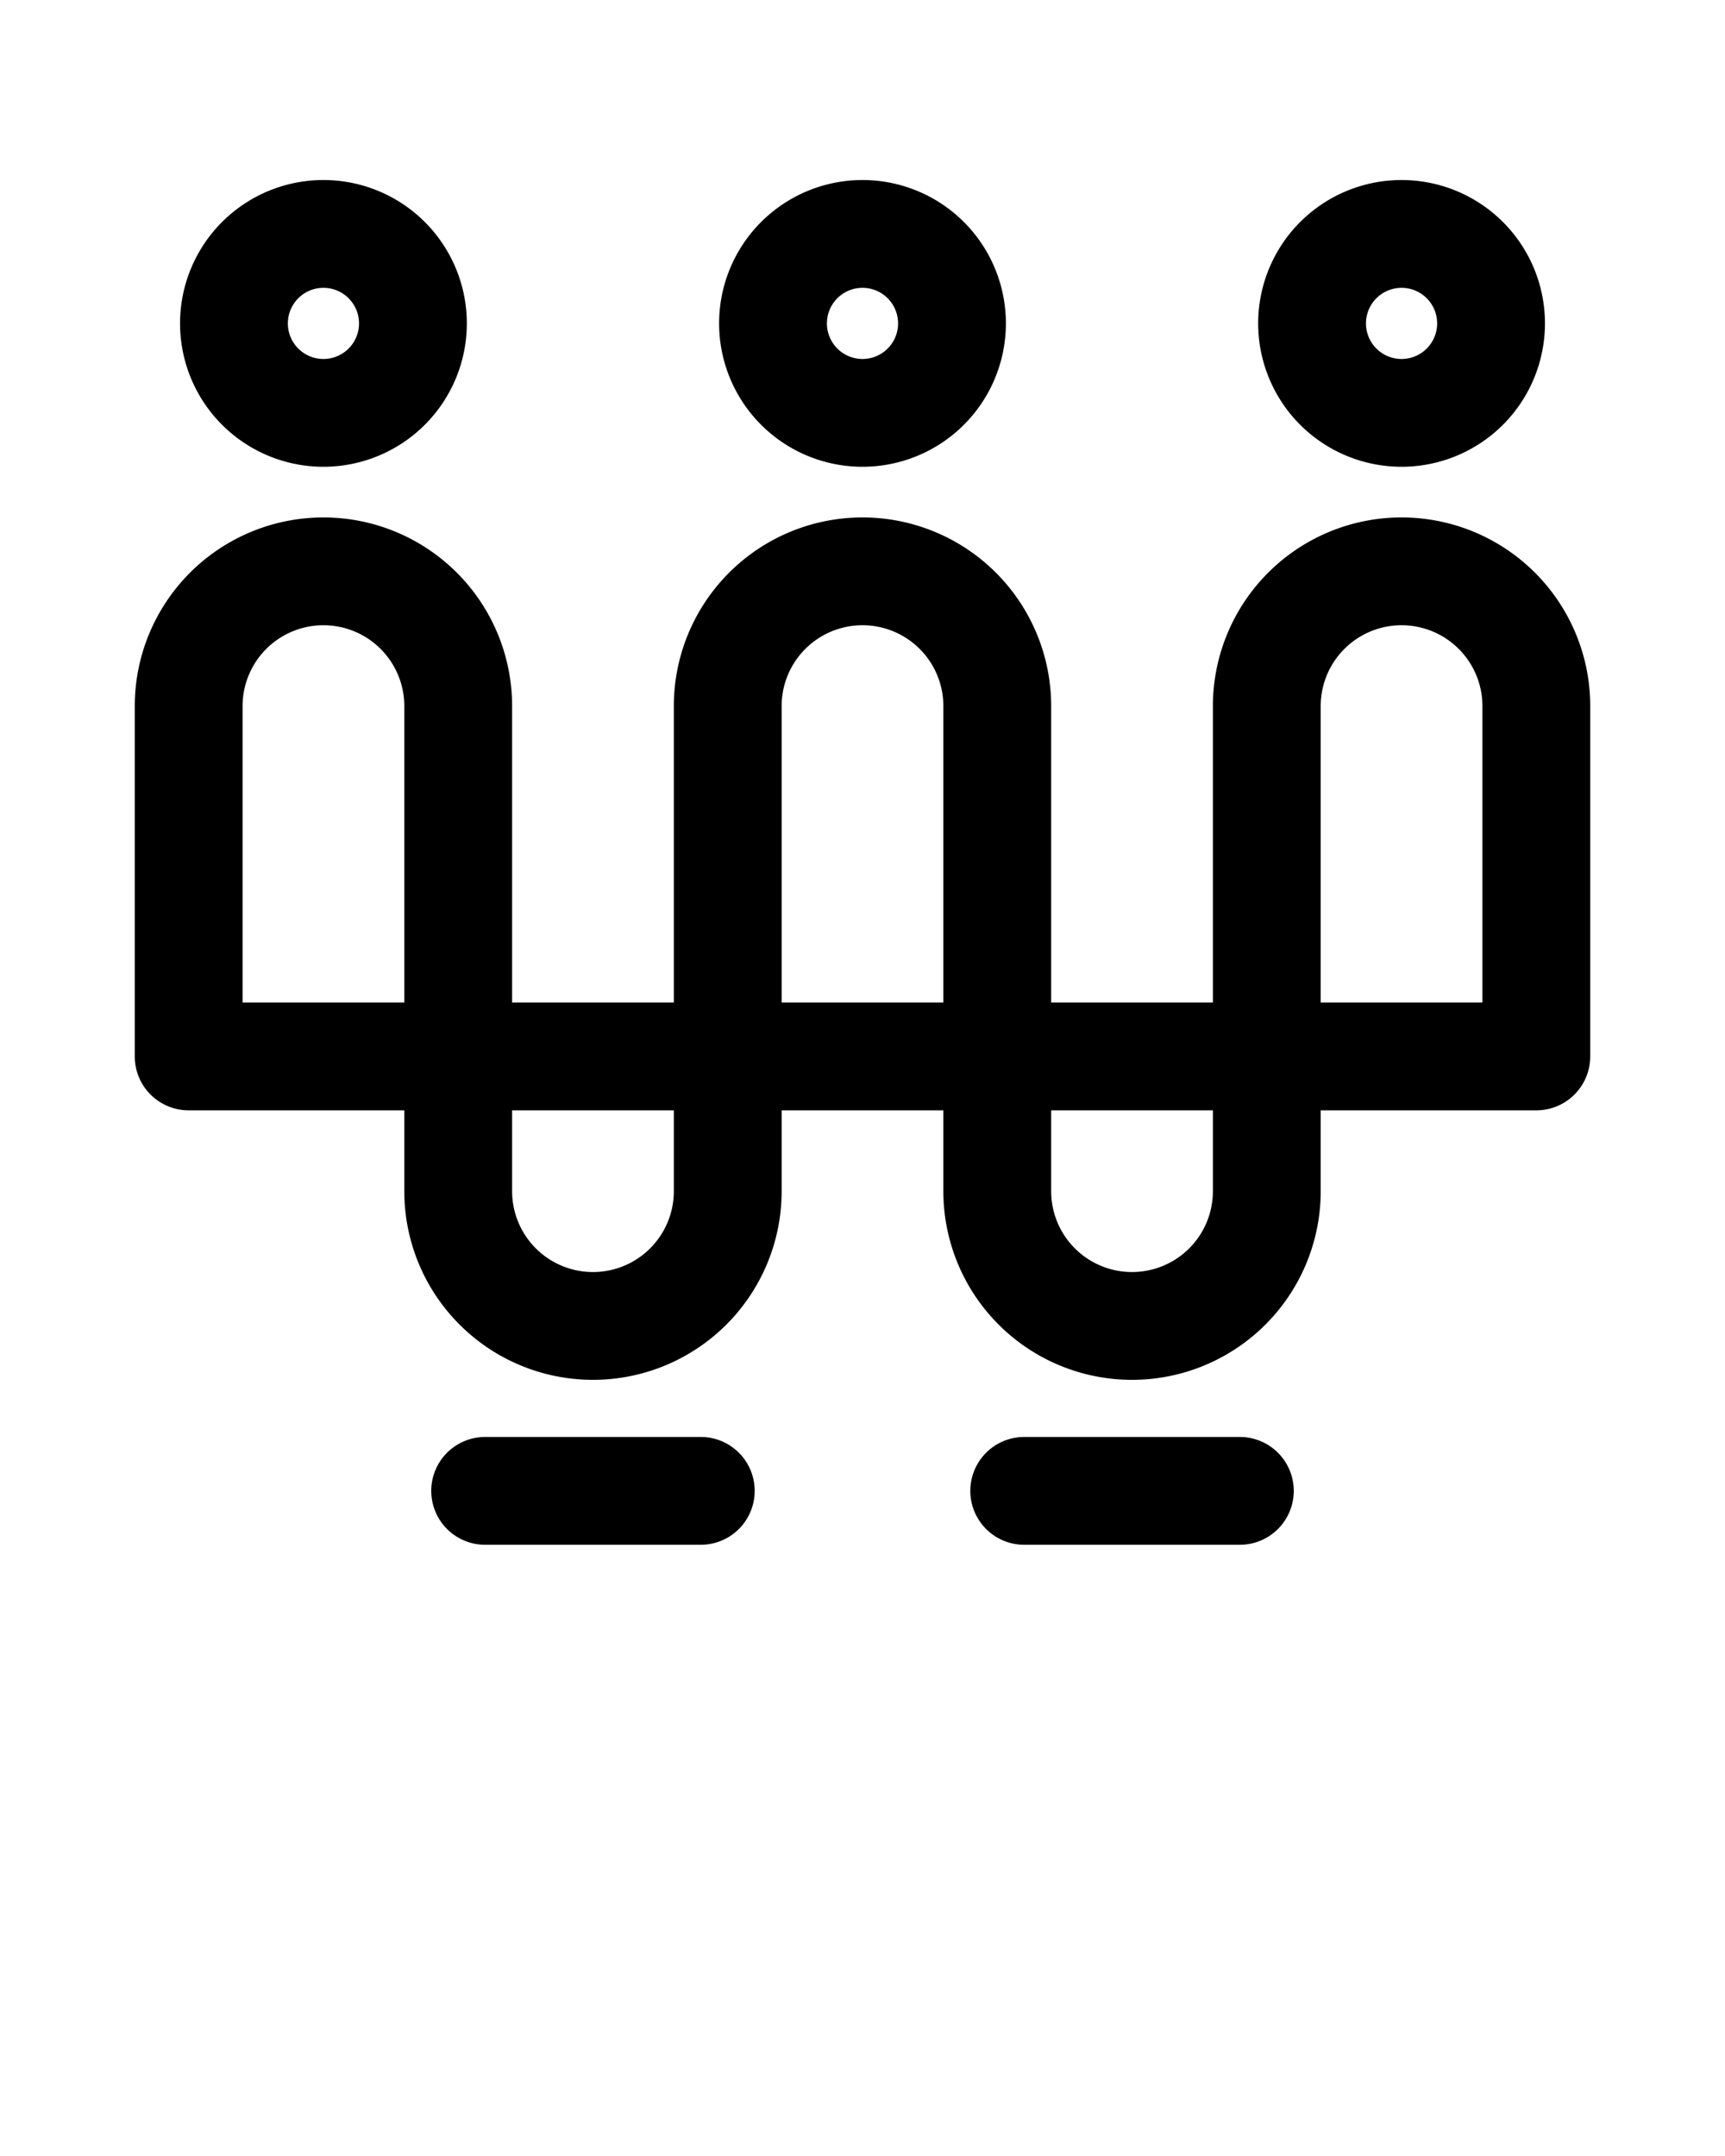 <svg xmlns="http://www.w3.org/2000/svg" viewBox="0 0 32 40">
  <path d="M26 9.6a3.5 3.5 0 0 0-3.5 3.5v5.5h-3v-5.5a3.5 3.5 0 0 0-7 0v5.5h-3v-5.5a3.5 3.5 0 0 0-7 0v6.5a1 1 0 0 0 1 1h4v1.5a3.5 3.5 0 0 0 7 0v-1.5h3v1.5a3.5 3.5 0 0 0 7 0v-1.5h4a1 1 0 0 0 1-1v-6.5A3.5 3.5 0 0 0 26 9.6Zm-1.5 6v-2.5a1.5 1.5 0 0 1 3 0v5.5h-3Zm-10 0v-2.5a1.5 1.5 0 0 1 3 0v5.5h-3Zm-8.5-4a1.5 1.5 0 0 1 1.5 1.5v5.5h-3v-5.5A1.5 1.5 0 0 1 6 11.6Zm5 12a1.5 1.5 0 0 1-1.5-1.5v-1.5h3v1.5a1.5 1.5 0 0 1-1.5 1.5Zm10 0a1.5 1.5 0 0 1-1.5-1.5v-1.5h3v1.5a1.5 1.5 0 0 1-1.5 1.5ZM16 8.66a2.66 2.66 0 0 0 0-5.32 2.66 2.66 0 0 0 0 5.32Zm0-3.32a.66.66 0 0 1 0 1.32.66.66 0 0 1 0-1.32Zm10 3.32a2.66 2.66 0 0 0 0-5.32 2.66 2.66 0 0 0 0 5.32Zm0-3.32a.66.66 0 0 1 0 1.32.66.66 0 0 1 0-1.32ZM6 8.66a2.66 2.66 0 0 0 0-5.32 2.66 2.66 0 0 0 0 5.32Zm0-3.32a.66.66 0 0 1 0 1.32.66.66 0 0 1 0-1.32Zm8 22.32a1 1 0 0 1-1 1H9a1 1 0 1 1 0-2h4a1 1 0 0 1 1 1Zm10 0a1 1 0 0 1-1 1h-4a1 1 0 0 1 0-2h4a1 1 0 0 1 1 1Z" data-name="abstrack"/>
</svg>
